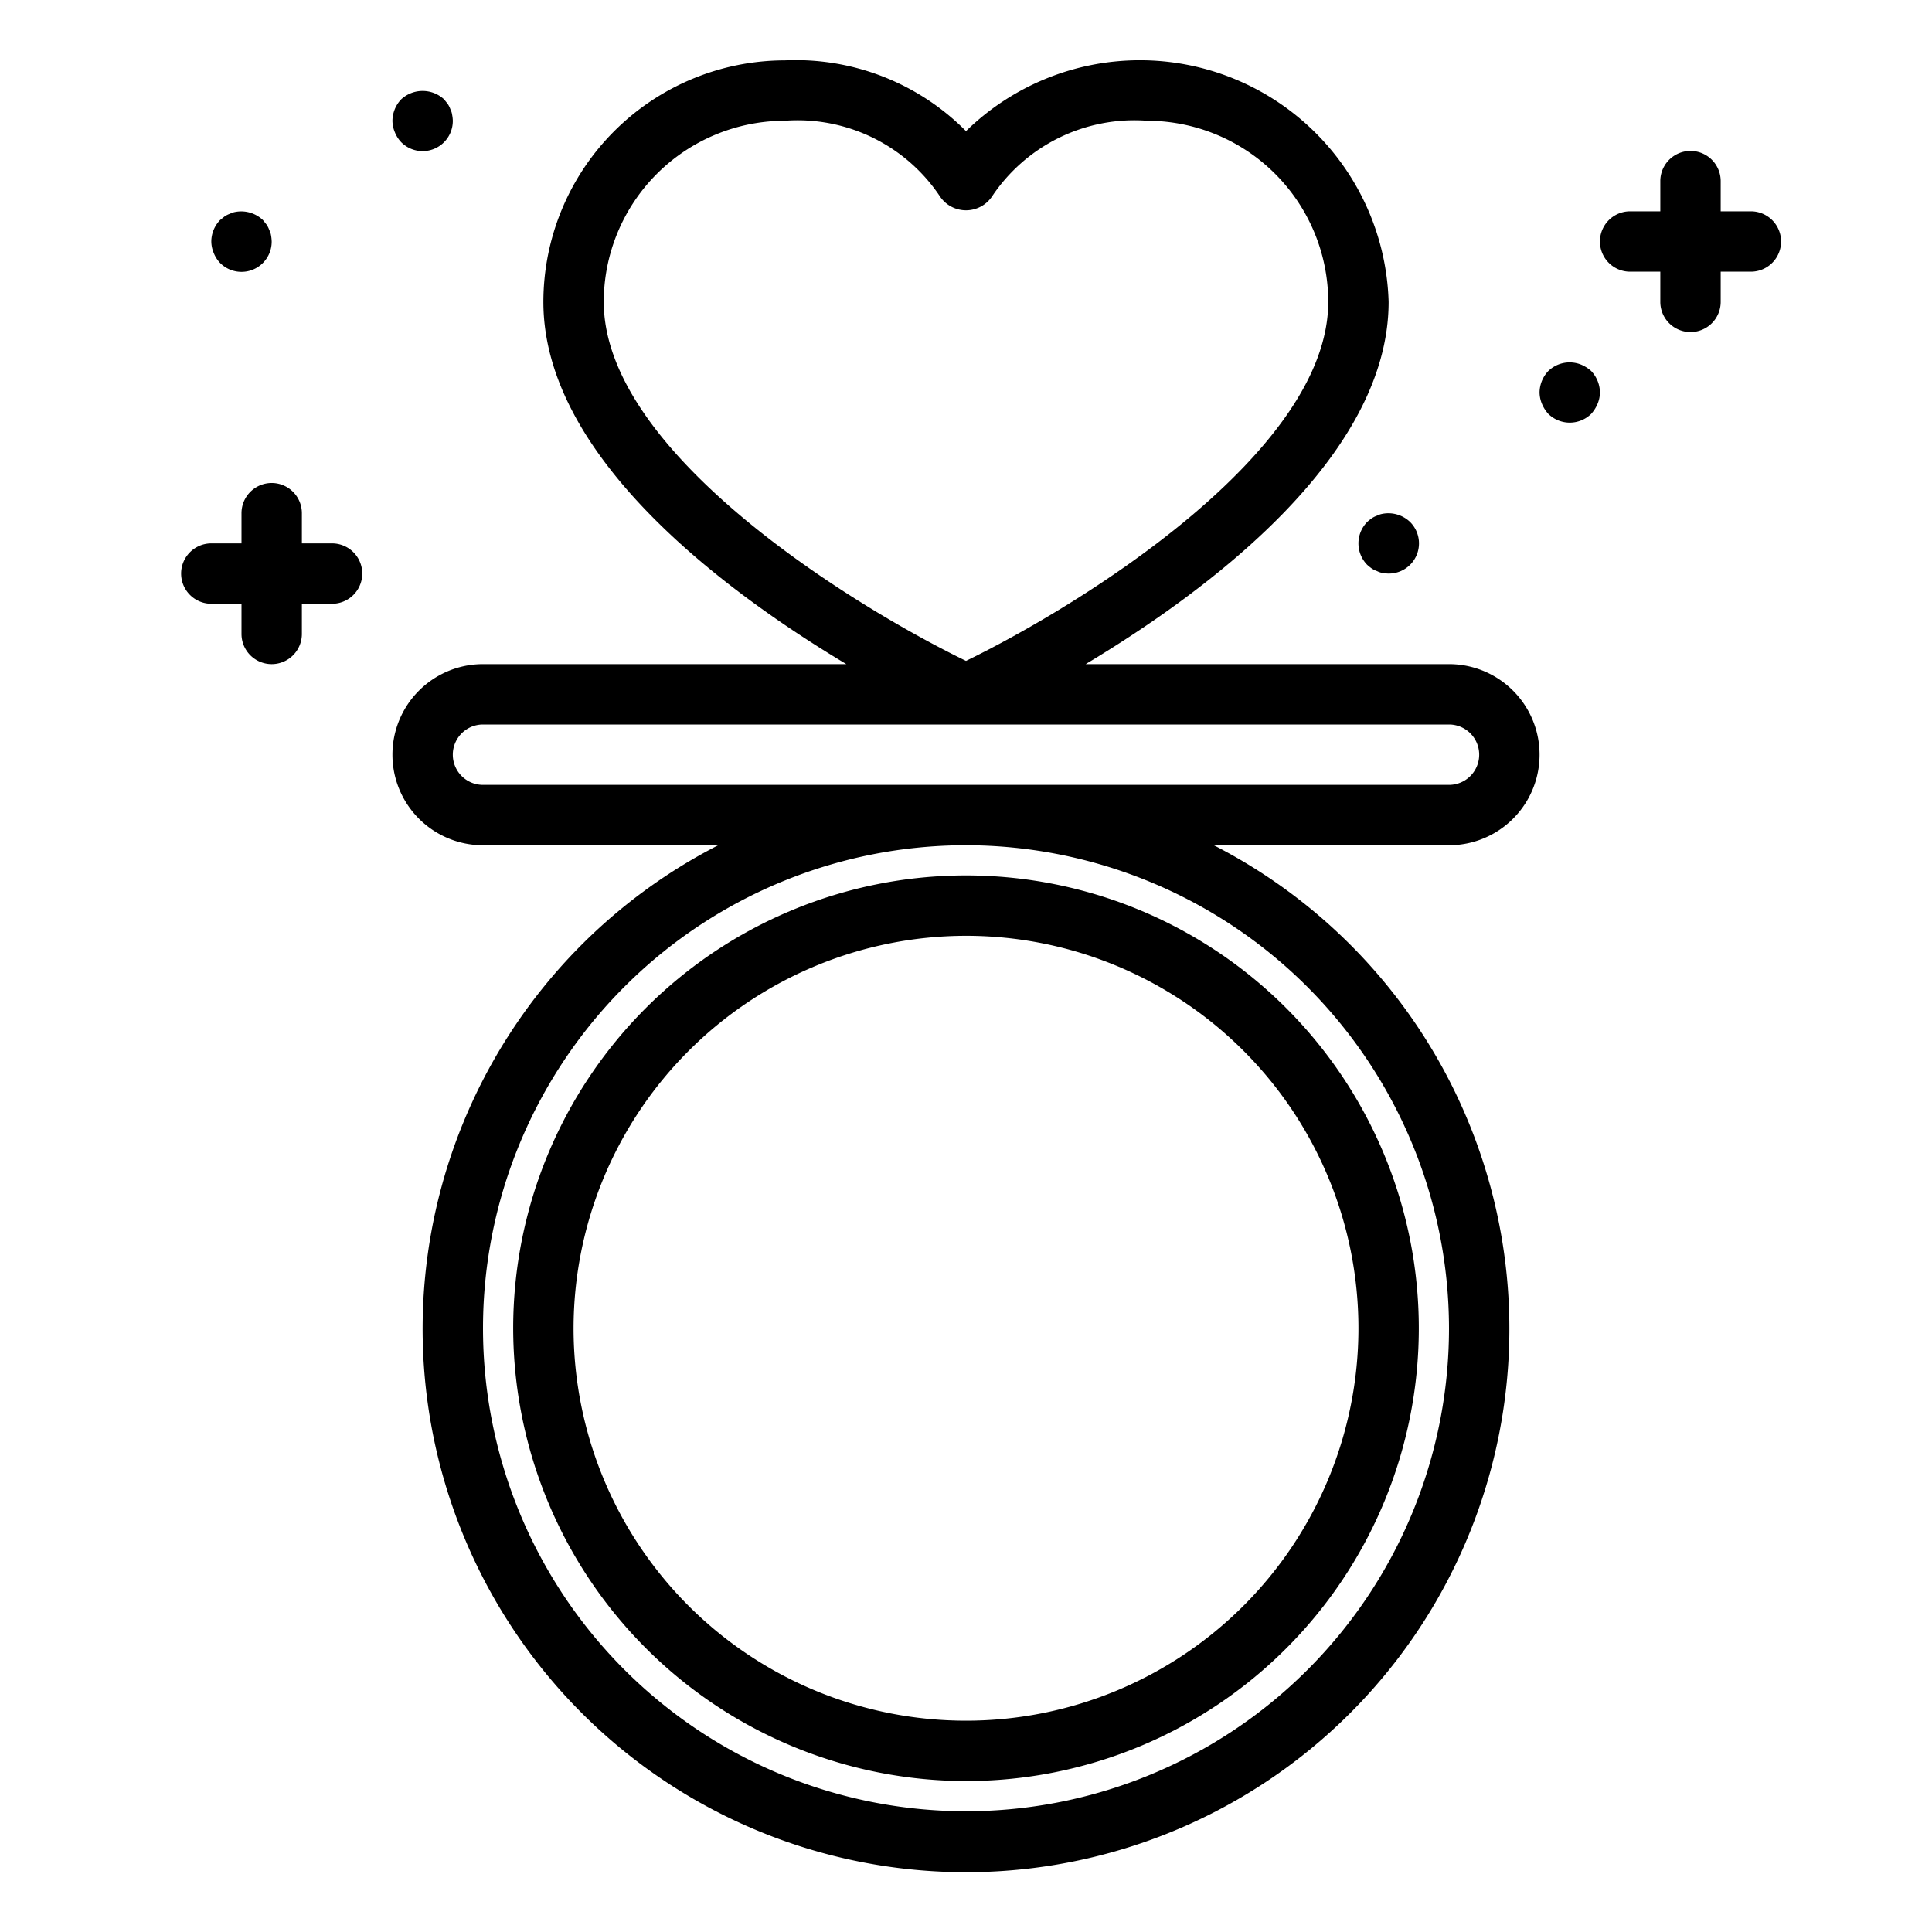 <svg xmlns="http://www.w3.org/2000/svg" viewBox="0 0 64 64" x="0px" y="0px"><title>Heart-Ring-Wedding</title><g><path d="M32,59A15,15,0,1,0,17,44,15.017,15.017,0,0,0,32,59Zm0-28A13,13,0,1,1,19,44,13.015,13.015,0,0,1,32,31Z"></path><path d="M48,22H35.964C39.993,19.587,46,15.13,46,10A8.243,8.243,0,0,0,32,4.343,7.945,7.945,0,0,0,26,2a8.009,8.009,0,0,0-8,8c0,5.13,6.007,9.587,10.036,12H16a3,3,0,0,0,0,6h7.792a18,18,0,1,0,16.416,0H48a3,3,0,0,0,0-6ZM20,10a6.006,6.006,0,0,1,6-6,5.671,5.671,0,0,1,5.143,2.515,1.039,1.039,0,0,0,1.714,0A5.671,5.671,0,0,1,38,4a6.006,6.006,0,0,1,6,6c0,5.011-8.293,10.092-12,11.893C28.293,20.092,20,15.011,20,10ZM48,44A16,16,0,1,1,32,28,16.019,16.019,0,0,1,48,44Zm0-18H16a1,1,0,0,1,0-2H48a1,1,0,0,1,0,2Z"></path><path d="M58,7H57V6a1,1,0,0,0-2,0V7H54a1,1,0,0,0,0,2h1v1a1,1,0,0,0,2,0V9h1a1,1,0,0,0,0-2Z"></path><path d="M7.29,8.71A1,1,0,0,0,9,8a1.362,1.362,0,0,0-.021-.2.6.6,0,0,0-.059-.18.8.8,0,0,0-.09-.18l-.12-.15a1.046,1.046,0,0,0-.91-.27.636.636,0,0,0-.18.06.782.782,0,0,0-.181.09l-.149.12A1.028,1.028,0,0,0,7,8a1,1,0,0,0,.08.38A1.032,1.032,0,0,0,7.29,8.71Z"></path><path d="M45.62,17.08a.782.782,0,0,0-.181.09,1.7,1.7,0,0,0-.149.12,1.014,1.014,0,0,0,0,1.42,1.7,1.7,0,0,0,.149.12.782.782,0,0,0,.181.09.636.636,0,0,0,.18.06A1.355,1.355,0,0,0,46,19a1,1,0,0,0,.71-1.71,1.038,1.038,0,0,0-.91-.27A.636.636,0,0,0,45.62,17.08Z"></path><path d="M52.38,12.08a1.017,1.017,0,0,0-1.09.21A1.047,1.047,0,0,0,51,13a1,1,0,0,0,.08.38,1.155,1.155,0,0,0,.21.33,1.014,1.014,0,0,0,1.42,0,1.155,1.155,0,0,0,.21-.33A1,1,0,0,0,53,13a1.052,1.052,0,0,0-.29-.71A1.169,1.169,0,0,0,52.38,12.08Z"></path><path d="M13.29,4.71A1,1,0,0,0,15,4a1.116,1.116,0,0,0-.021-.19.577.577,0,0,0-.059-.19.8.8,0,0,0-.09-.18l-.12-.15a1.047,1.047,0,0,0-1.42,0A1.047,1.047,0,0,0,13,4a1,1,0,0,0,.08.38A1.032,1.032,0,0,0,13.29,4.71Z"></path><path d="M11,18H10V17a1,1,0,0,0-2,0v1H7a1,1,0,0,0,0,2H8v1a1,1,0,0,0,2,0V20h1a1,1,0,0,0,0-2Z"></path></g></svg>